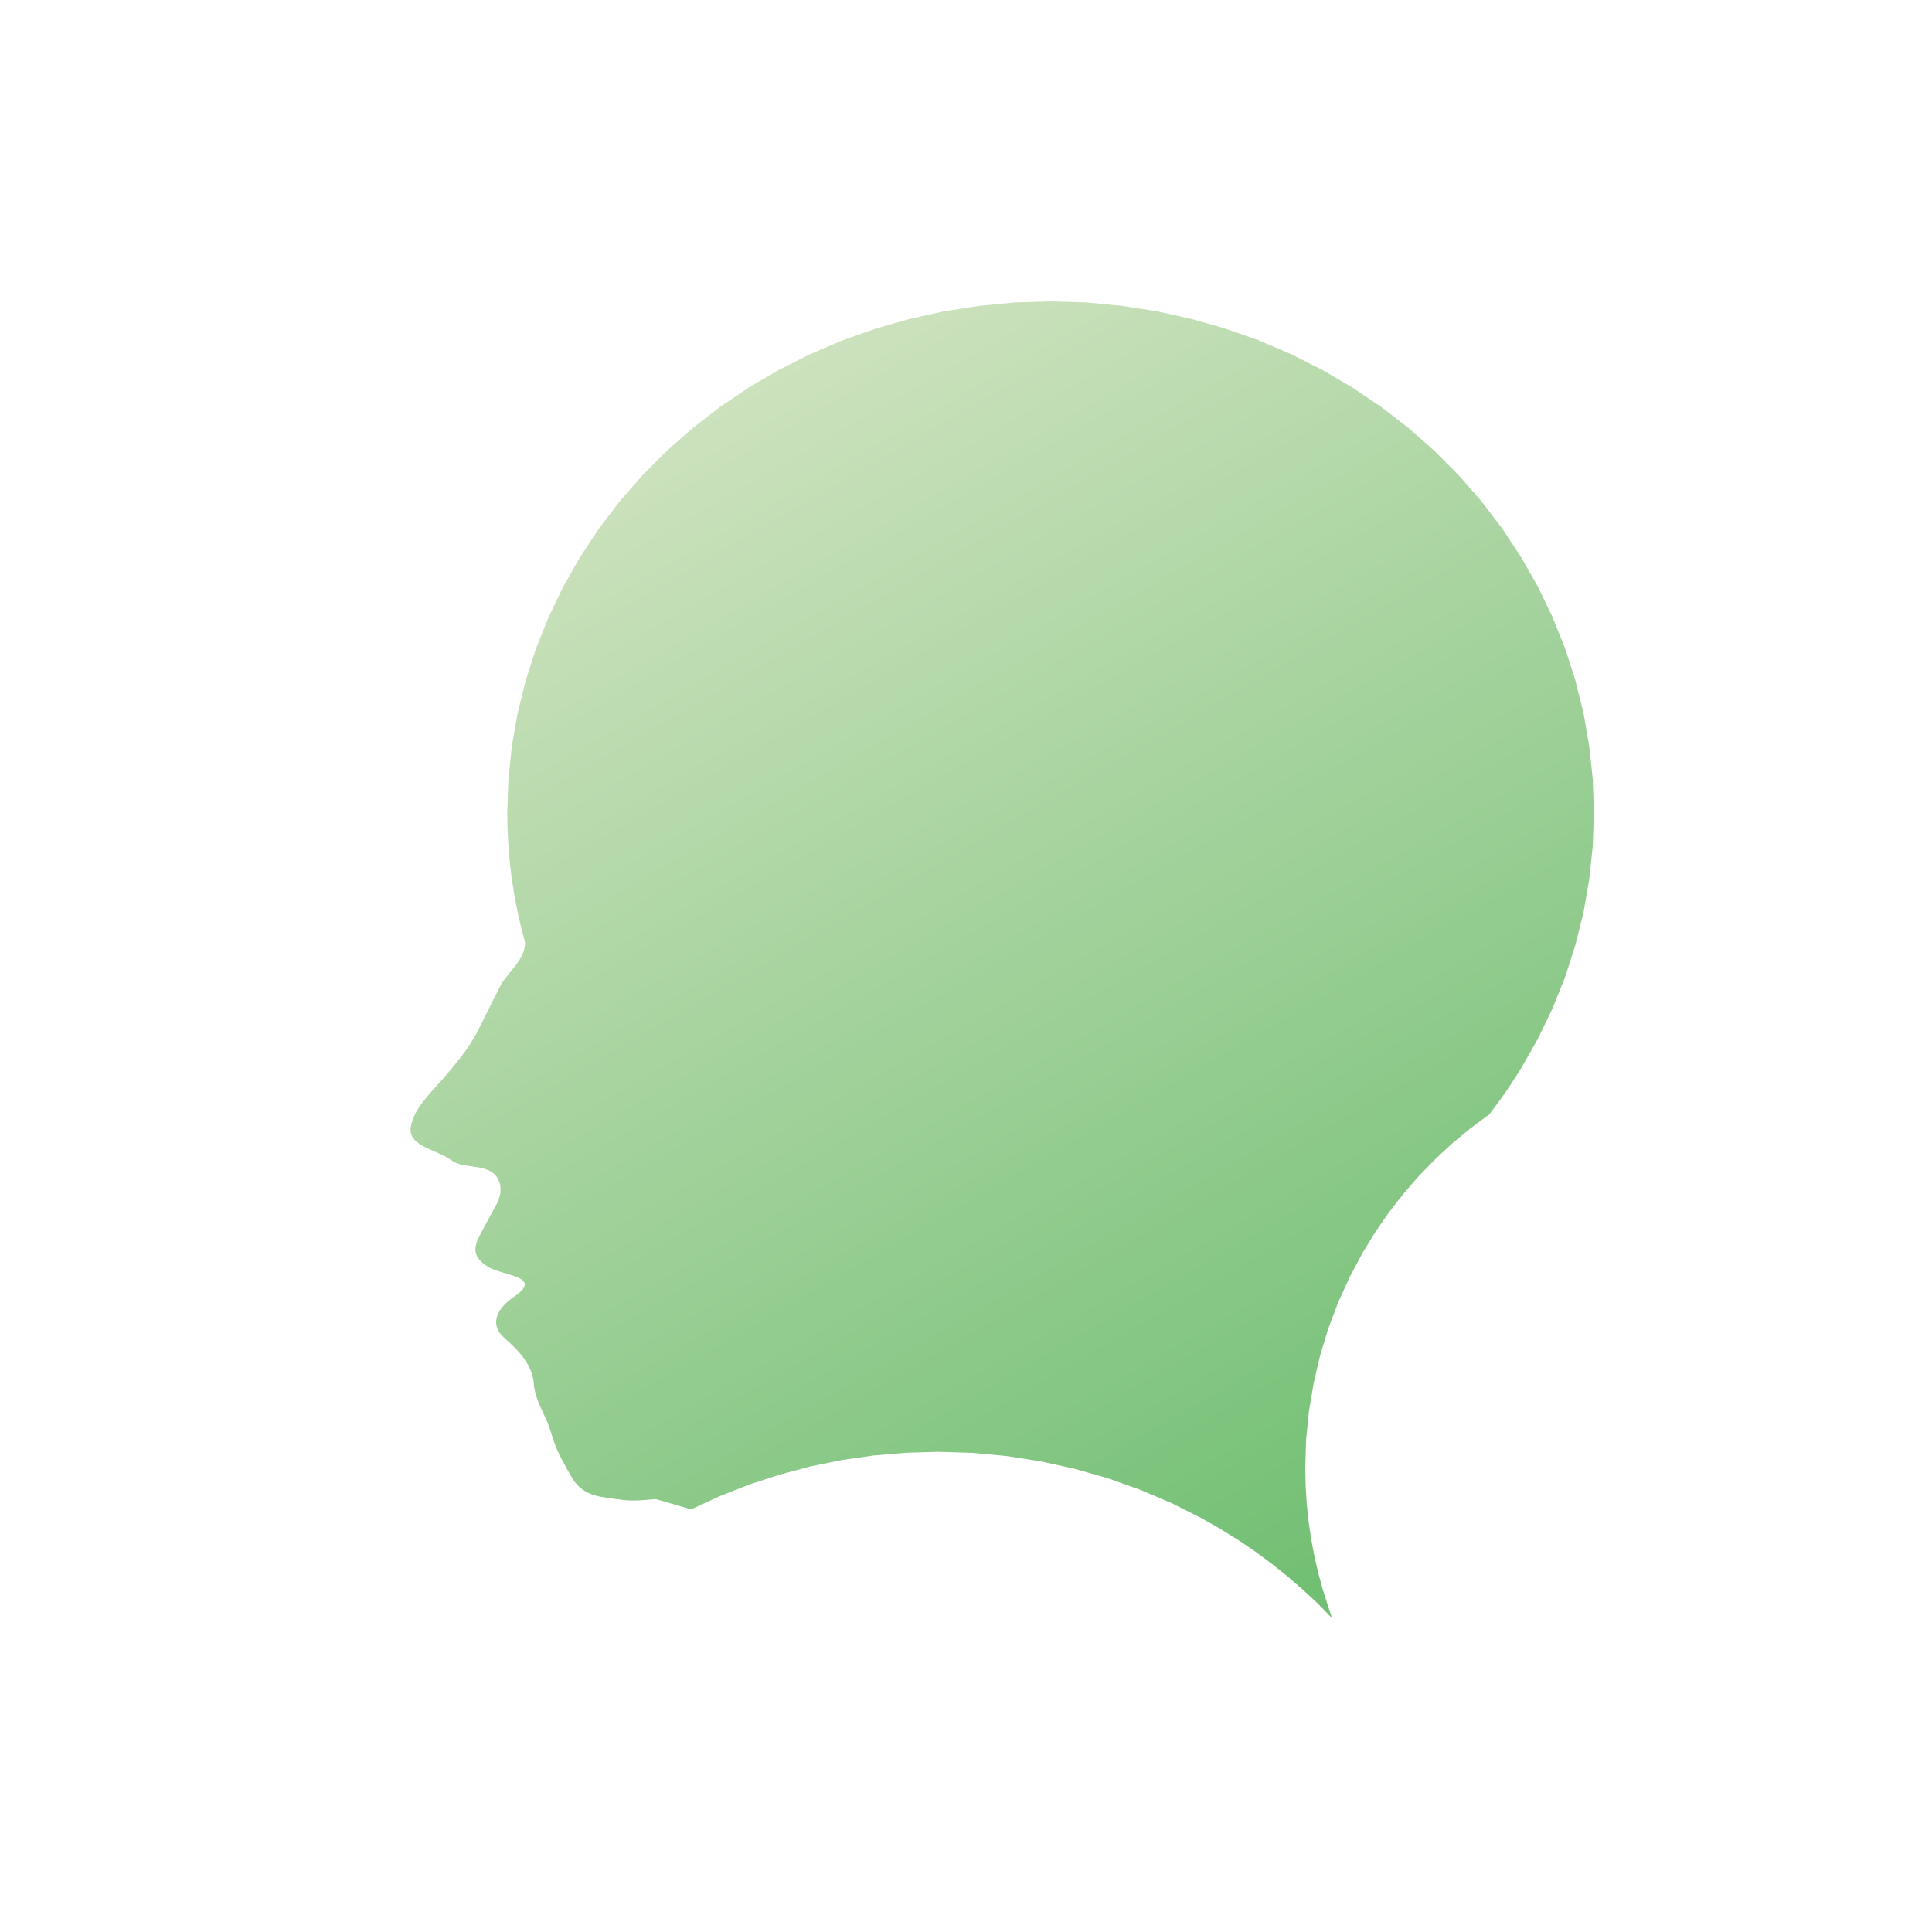 <?xml version="1.0" encoding="UTF-8"?>
<!DOCTYPE svg PUBLIC "-//W3C//DTD SVG 1.1//EN" "http://www.w3.org/Graphics/SVG/1.1/DTD/svg11.dtd">
<svg version="1.2" width="200mm" height="200mm" viewBox="0 0 20000 20000" preserveAspectRatio="xMidYMid" fill-rule="evenodd" stroke-width="28.222" stroke-linejoin="round" xmlns="http://www.w3.org/2000/svg" xmlns:ooo="http://xml.openoffice.org/svg/export" xmlns:xlink="http://www.w3.org/1999/xlink" xmlns:presentation="http://sun.com/xmlns/staroffice/presentation" xmlns:smil="http://www.w3.org/2001/SMIL20/" xmlns:anim="urn:oasis:names:tc:opendocument:xmlns:animation:1.0" xml:space="preserve">
 <defs class="ClipPathGroup">
  <clipPath id="presentation_clip_path" clipPathUnits="userSpaceOnUse">
   <rect x="0" y="0" width="20000" height="20000"/>
  </clipPath>
  <clipPath id="presentation_clip_path_shrink" clipPathUnits="userSpaceOnUse">
   <rect x="20" y="20" width="19960" height="19960"/>
  </clipPath>
 </defs>
 <defs class="TextShapeIndex">
  <g ooo:slide="id1" ooo:id-list="id3"/>
 </defs>
 <defs class="EmbeddedBulletChars">
  <g id="bullet-char-template-57356" transform="scale(0,-0)">
   <path d="M 580,1141 L 1163,571 580,0 -4,571 580,1141 Z"/>
  </g>
  <g id="bullet-char-template-57354" transform="scale(0,-0)">
   <path d="M 8,1128 L 1137,1128 1137,0 8,0 8,1128 Z"/>
  </g>
  <g id="bullet-char-template-10146" transform="scale(0,-0)">
   <path d="M 174,0 L 602,739 174,1481 1456,739 174,0 Z M 1358,739 L 309,1346 659,739 1358,739 Z"/>
  </g>
  <g id="bullet-char-template-10132" transform="scale(0,-0)">
   <path d="M 2015,739 L 1276,0 717,0 1260,543 174,543 174,936 1260,936 717,1481 1274,1481 2015,739 Z"/>
  </g>
  <g id="bullet-char-template-10007" transform="scale(0,-0)">
   <path d="M 0,-2 C -7,14 -16,27 -25,37 L 356,567 C 262,823 215,952 215,954 215,979 228,992 255,992 264,992 276,990 289,987 310,991 331,999 354,1012 L 381,999 492,748 772,1049 836,1024 860,1049 C 881,1039 901,1025 922,1006 886,937 835,863 770,784 769,783 710,716 594,584 L 774,223 C 774,196 753,168 711,139 L 727,119 C 717,90 699,76 672,76 641,76 570,178 457,381 L 164,-76 C 142,-110 111,-127 72,-127 30,-127 9,-110 8,-76 1,-67 -2,-52 -2,-32 -2,-23 -1,-13 0,-2 Z"/>
  </g>
  <g id="bullet-char-template-10004" transform="scale(0,-0)">
   <path d="M 285,-33 C 182,-33 111,30 74,156 52,228 41,333 41,471 41,549 55,616 82,672 116,743 169,778 240,778 293,778 328,747 346,684 L 369,508 C 377,444 397,411 428,410 L 1163,1116 C 1174,1127 1196,1133 1229,1133 1271,1133 1292,1118 1292,1087 L 1292,965 C 1292,929 1282,901 1262,881 L 442,47 C 390,-6 338,-33 285,-33 Z"/>
  </g>
  <g id="bullet-char-template-9679" transform="scale(0,-0)">
   <path d="M 813,0 C 632,0 489,54 383,161 276,268 223,411 223,592 223,773 276,916 383,1023 489,1130 632,1184 813,1184 992,1184 1136,1130 1245,1023 1353,916 1407,772 1407,592 1407,412 1353,268 1245,161 1136,54 992,0 813,0 Z"/>
  </g>
  <g id="bullet-char-template-8226" transform="scale(0,-0)">
   <path d="M 346,457 C 273,457 209,483 155,535 101,586 74,649 74,723 74,796 101,859 155,911 209,963 273,989 346,989 419,989 480,963 531,910 582,859 608,796 608,723 608,648 583,586 532,535 482,483 420,457 346,457 Z"/>
  </g>
  <g id="bullet-char-template-8211" transform="scale(0,-0)">
   <path d="M -4,459 L 1135,459 1135,606 -4,606 -4,459 Z"/>
  </g>
  <g id="bullet-char-template-61548" transform="scale(0,-0)">
   <path d="M 173,740 C 173,903 231,1043 346,1159 462,1274 601,1332 765,1332 928,1332 1067,1274 1183,1159 1299,1043 1357,903 1357,740 1357,577 1299,437 1183,322 1067,206 928,148 765,148 601,148 462,206 346,322 231,437 173,577 173,740 Z"/>
  </g>
 </defs>
 <g>
  <g id="id2" class="Master_Slide">
   <g id="bg-id2" class="Background"/>
   <g id="bo-id2" class="BackgroundObjects"/>
  </g>
 </g>
 <g class="SlideGroup">
  <g>
   <g id="container-id1">
    <g id="id1" class="Slide" clip-path="url(#presentation_clip_path)">
     <g class="Page">
      <g class="com.sun.star.drawing.ClosedBezierShape">
       <g id="id3">
        <rect class="BoundingBox" stroke="none" fill="none" x="4250" y="3120" width="12251" height="13631"/>
        <g>
         <defs>
          <linearGradient id="gradient1" x1="5893" y1="2171" x2="14857" y2="17699" gradientUnits="userSpaceOnUse">
           <stop offset="0" style="stop-color:rgb(221,232,203)"/>
           <stop offset="1" style="stop-color:rgb(102,187,106)"/>
          </linearGradient>
         </defs>
         <path style="fill:url(#gradient1)" d="M 12438,15716 L 12122,15557 11796,15419 11462,15301 11121,15204 10774,15128 10423,15073 10067,15040 9709,15029 9375,15039 9044,15067 8716,15114 8392,15180 8072,15265 7759,15367 7453,15487 7154,15625 6789,15518 6700,15526 6611,15532 6566,15533 6522,15533 6478,15530 6434,15525 6293,15507 6223,15495 6189,15488 6155,15479 6122,15468 6090,15454 6059,15438 6029,15419 6001,15396 5974,15369 5948,15338 5925,15303 5859,15190 5798,15073 5770,15014 5745,14952 5722,14890 5703,14825 5682,14762 5657,14701 5602,14580 5575,14520 5553,14458 5544,14427 5536,14396 5530,14364 5527,14331 5523,14293 5515,14256 5505,14221 5493,14186 5478,14153 5462,14122 5443,14091 5423,14061 5378,14004 5329,13951 5277,13901 5225,13854 5195,13824 5171,13795 5154,13765 5148,13750 5143,13735 5139,13721 5137,13706 5136,13691 5136,13677 5140,13648 5148,13620 5160,13592 5175,13565 5194,13539 5215,13514 5239,13490 5264,13467 5292,13445 5320,13425 5370,13388 5404,13355 5416,13340 5425,13326 5430,13313 5432,13301 5432,13289 5429,13278 5423,13268 5416,13259 5406,13250 5394,13242 5366,13226 5332,13212 5294,13200 5213,13176 5133,13151 5097,13137 5066,13122 5022,13094 4988,13067 4961,13039 4951,13025 4942,13011 4935,12997 4929,12983 4925,12969 4923,12955 4921,12941 4921,12927 4924,12899 4931,12872 4940,12845 4952,12818 4965,12792 5017,12693 5143,12461 5156,12430 5167,12400 5176,12370 5181,12339 5182,12309 5180,12278 5173,12247 5161,12216 5152,12199 5142,12183 5132,12169 5120,12157 5108,12146 5095,12135 5067,12119 5037,12106 5005,12096 4971,12088 4936,12082 4794,12061 4760,12052 4728,12041 4697,12027 4668,12008 4639,11988 4607,11970 4537,11937 4463,11905 4391,11871 4359,11852 4329,11832 4302,11811 4291,11799 4281,11786 4272,11773 4264,11759 4258,11745 4254,11729 4251,11713 4250,11695 4251,11677 4254,11658 4262,11622 4274,11587 4287,11553 4303,11521 4322,11488 4341,11457 4386,11396 4434,11337 4485,11279 4588,11165 4684,11052 4776,10936 4820,10876 4862,10815 4901,10752 4938,10687 5177,10210 5192,10182 5210,10155 5250,10102 5337,9995 5376,9939 5393,9911 5407,9882 5419,9851 5428,9820 5434,9788 5435,9754 5392,9590 5355,9425 5323,9258 5297,9091 5277,8922 5263,8753 5254,8583 5251,8413 5263,8066 5299,7721 5359,7380 5443,7043 5549,6713 5679,6389 5831,6073 6005,5767 6200,5472 6415,5190 6648,4923 6899,4671 7167,4434 7450,4215 7749,4013 8063,3829 8389,3665 8724,3522 9068,3401 9419,3301 9777,3222 10140,3166 10506,3131 10876,3120 11245,3131 11611,3166 11974,3222 12331,3301 12683,3401 13027,3522 13362,3665 13688,3829 14002,4013 14301,4215 14585,4434 14853,4671 15103,4923 15337,5190 15551,5472 15746,5767 15920,6073 16072,6389 16202,6713 16308,7043 16392,7380 16451,7721 16488,8066 16500,8413 16488,8761 16451,9106 16392,9447 16308,9783 16202,10114 16072,10438 15920,10753 15746,11060 15668,11182 15588,11303 15504,11420 15417,11536 15221,11681 15034,11836 14855,12002 14686,12176 14527,12360 14377,12552 14238,12753 14110,12961 13972,13220 13851,13486 13748,13760 13664,14039 13598,14323 13550,14611 13521,14902 13512,15195 13516,15379 13527,15563 13546,15745 13572,15926 13606,16106 13647,16285 13695,16461 13751,16636 13789,16750 13641,16599 13486,16455 13325,16316 13159,16183 12987,16056 12809,15936 12626,15823 12438,15716 Z"/>
        </g>
       </g>
      </g>
     </g>
    </g>
   </g>
  </g>
 </g>
</svg>